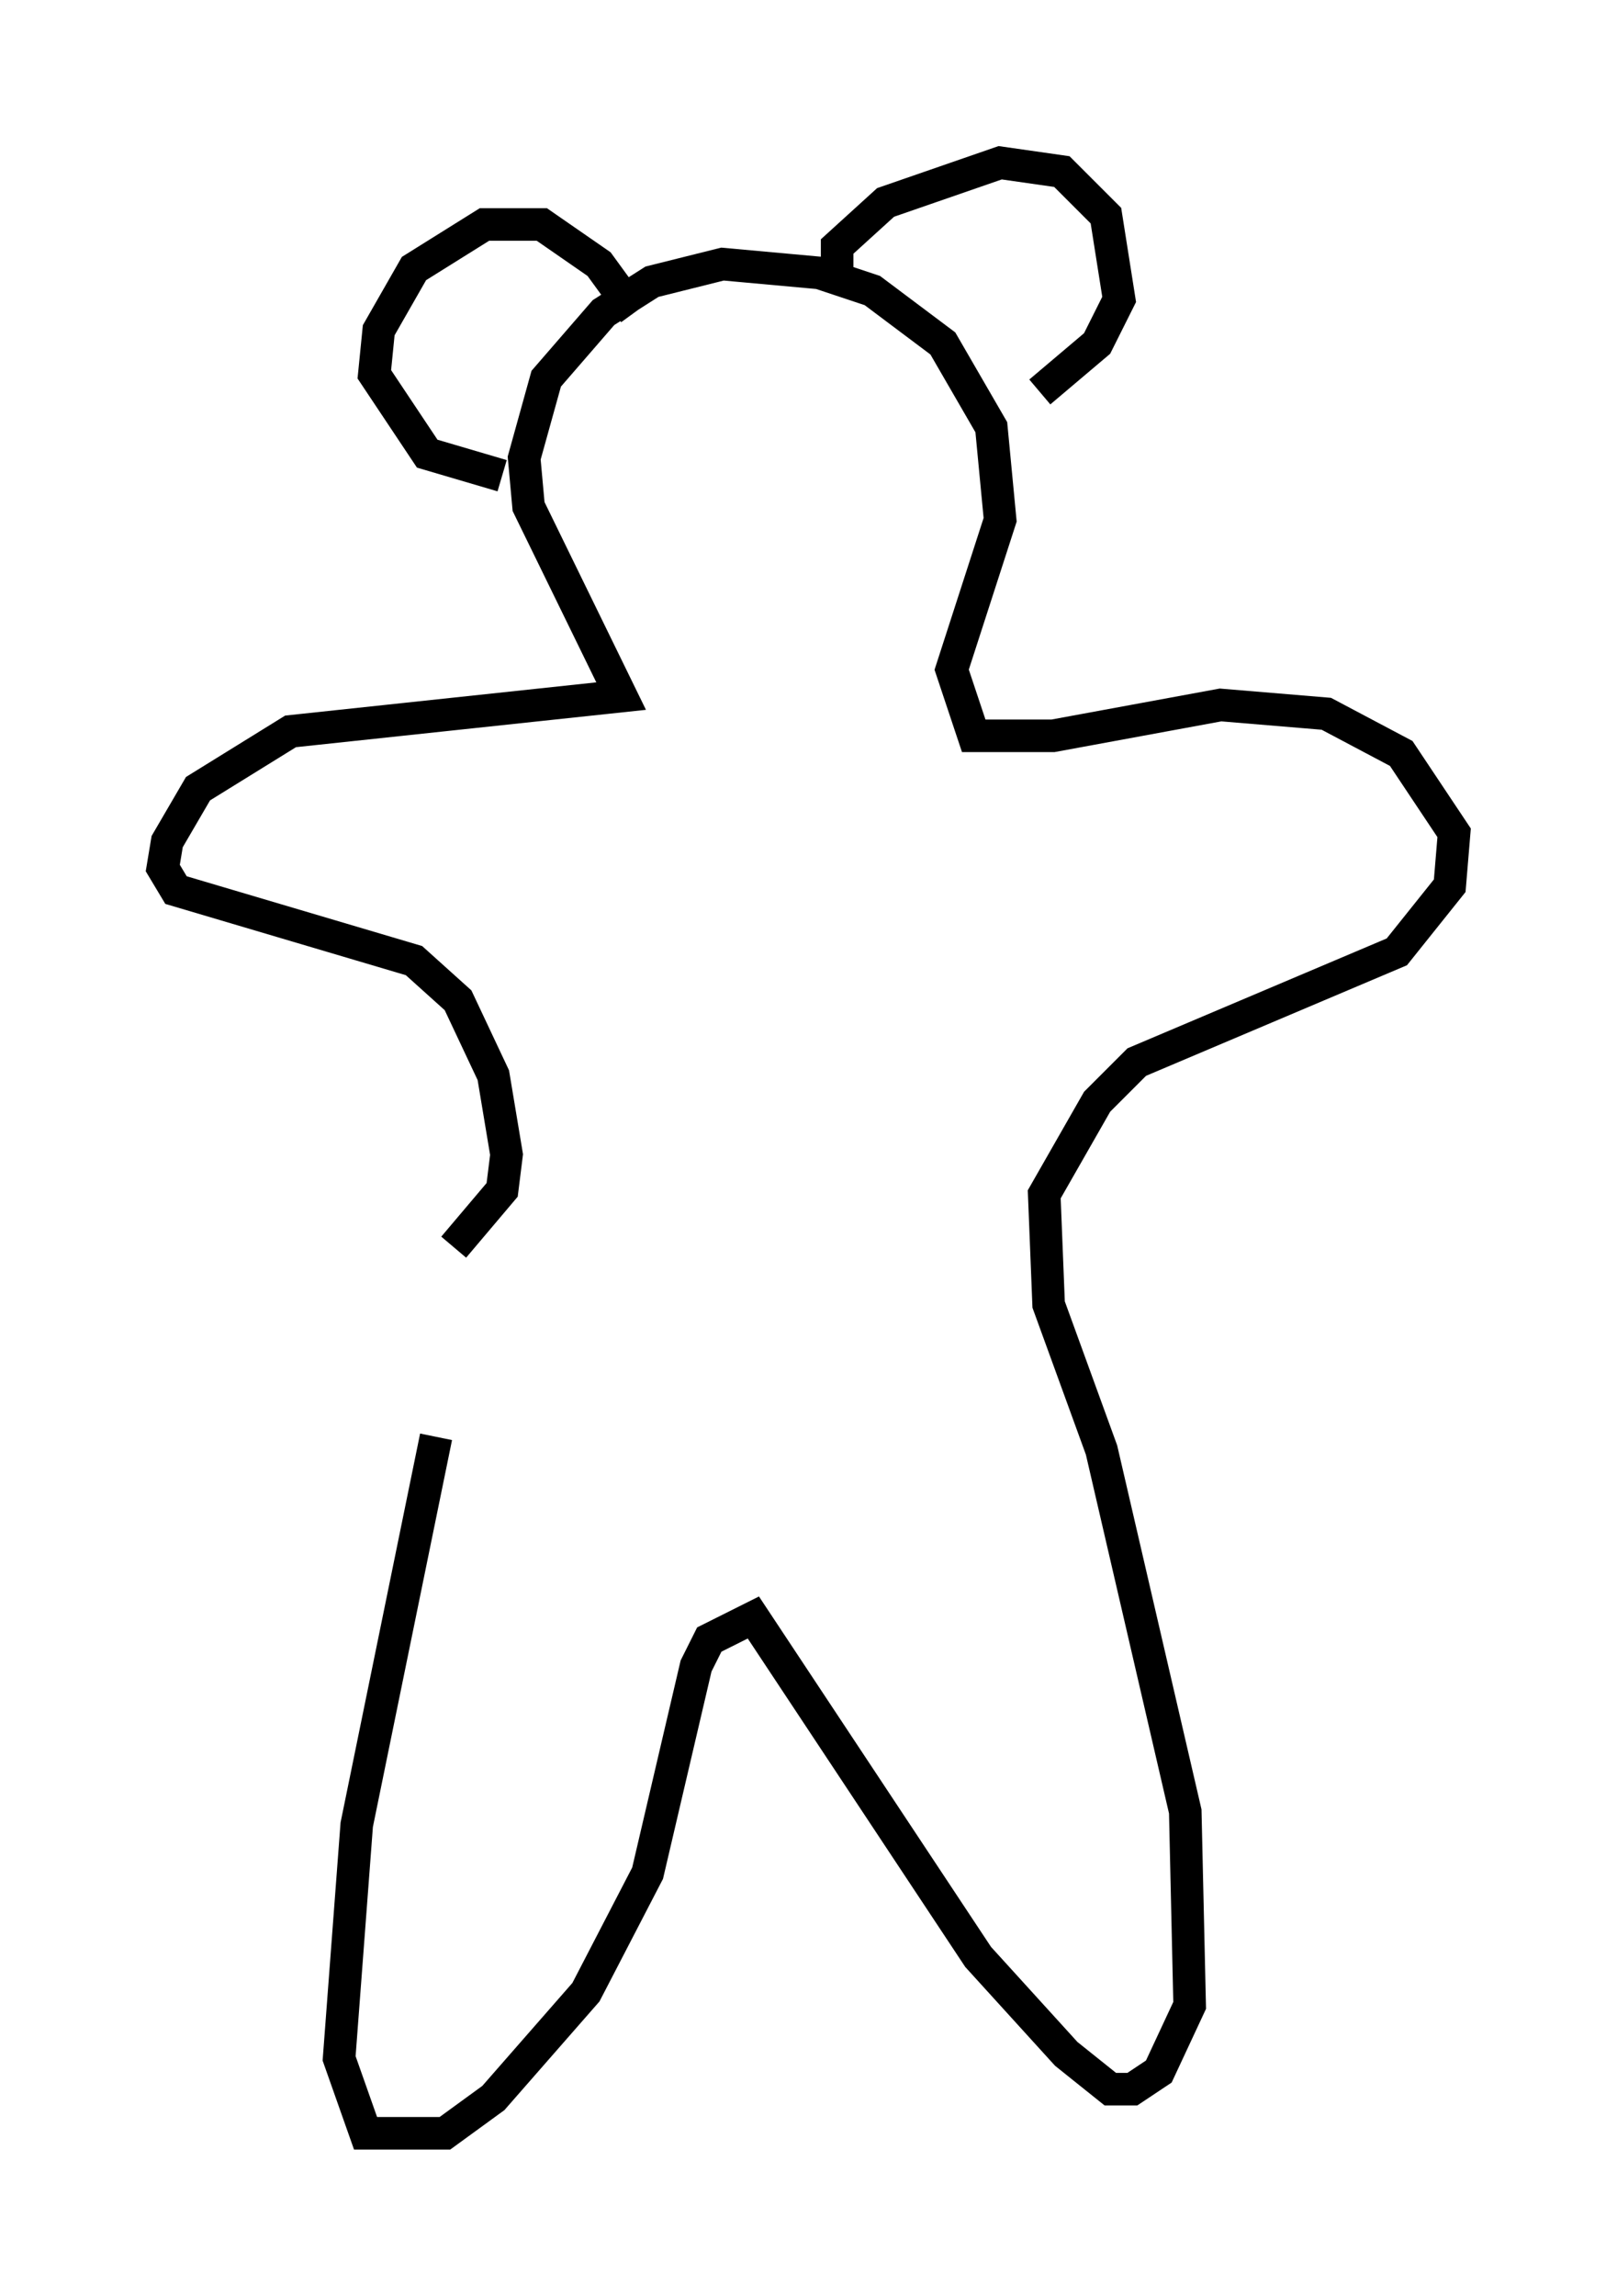 <?xml version="1.0" encoding="utf-8" ?>
<svg baseProfile="full" height="70.486" version="1.1" width="49.648" xmlns="http://www.w3.org/2000/svg" xmlns:ev="http://www.w3.org/2001/xml-events" xmlns:xlink="http://www.w3.org/1999/xlink"><defs /><rect fill="white" height="70.486" width="49.648" x="0" y="0" /><path d="M15.825, 38.829 m-2.436, 5.277 l-2.436, 11.908 -0.541, 7.172 l0.812, 2.3 2.436, 0.0 l1.488, -1.083 2.842, -3.248 l1.894, -3.654 1.488, -6.36 l0.406, -0.812 1.353, -0.677 l6.901, 10.419 2.706, 2.977 l1.353, 1.083 0.677, 0.0 l0.812, -0.541 0.947, -2.03 l-0.135, -5.954 -2.571, -11.096 l-1.624, -4.465 -0.135, -3.383 l1.624, -2.842 1.218, -1.218 l7.984, -3.383 1.624, -2.03 l0.135, -1.624 -1.624, -2.436 l-2.3, -1.218 -3.248, -0.271 l-5.142, 0.947 -2.436, 0.0 l-0.677, -2.03 1.488, -4.601 l-0.271, -2.842 -1.488, -2.571 l-2.165, -1.624 -1.624, -0.541 l-2.977, -0.271 -2.165, 0.541 l-1.488, 0.947 -1.759, 2.03 l-0.677, 2.436 0.135, 1.488 l2.842, 5.819 -10.149, 1.083 l-2.842, 1.759 -0.947, 1.624 l-0.135, 0.812 0.406, 0.677 l7.307, 2.165 1.353, 1.218 l1.083, 2.3 0.406, 2.436 l-0.135, 1.083 -1.488, 1.759 m11.773, -29.364 l0.0, -1.353 1.488, -1.353 l3.518, -1.218 1.894, 0.271 l1.353, 1.353 0.406, 2.571 l-0.677, 1.353 -1.759, 1.488 m-12.449, -2.436 l-1.083, -1.488 -1.759, -1.218 l-1.759, 0.0 -2.165, 1.353 l-1.083, 1.894 -0.135, 1.353 l1.624, 2.436 2.3, 0.677 " fill="none" stroke="black" stroke-width="1" /></svg>